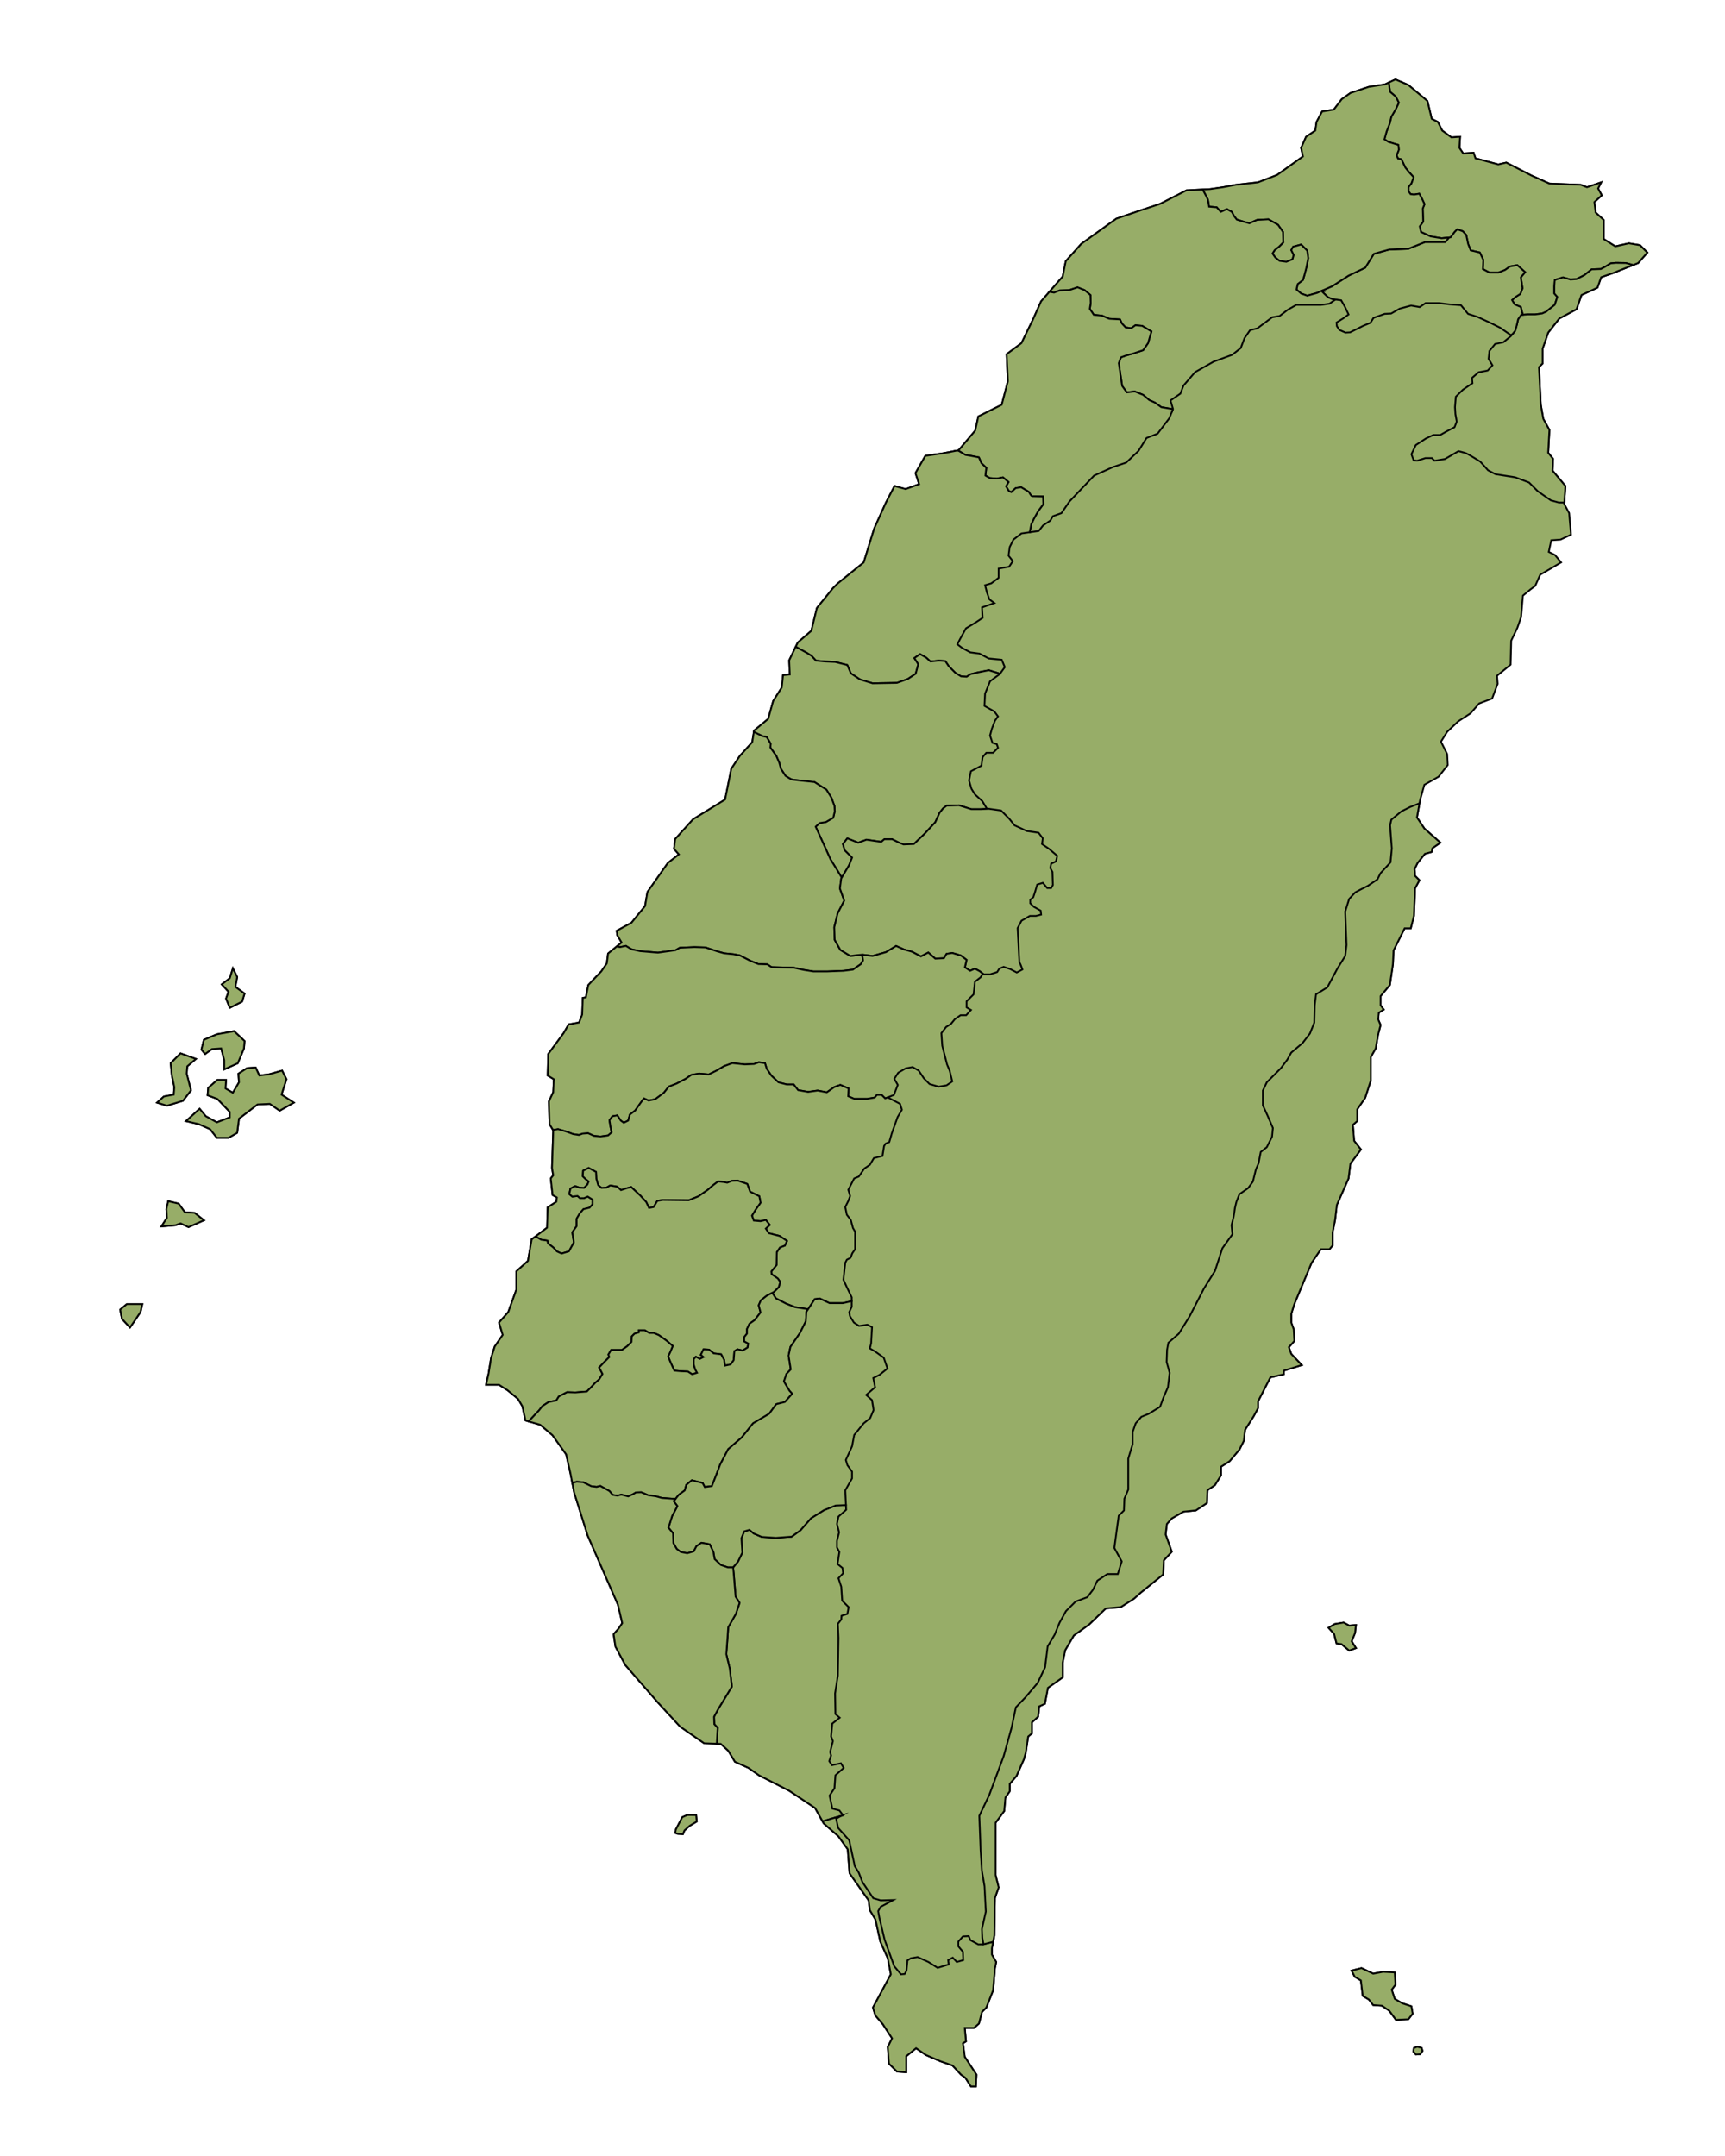 <?xml version="1.0" encoding="utf-8"?>
<!-- Generator: Adobe Illustrator 16.0.0, SVG Export Plug-In . SVG Version: 6.00 Build 0)  -->
<!DOCTYPE svg PUBLIC "-//W3C//DTD SVG 1.1//EN" "http://www.w3.org/Graphics/SVG/1.1/DTD/svg11.dtd">
<svg version="1.1"
	 id="svg2" sodipodi:docname="1901_Taiwan.svg" inkscape:version="0.47 r22583" xmlns:dc="http://purl.org/dc/elements/1.1/" xmlns:svg="http://www.w3.org/2000/svg" xmlns:rdf="http://www.w3.org/1999/02/22-rdf-syntax-ns#" xmlns:cc="http://creativecommons.org/ns#" xmlns:inkscape="http://www.inkscape.org/namespaces/inkscape" xmlns:sodipodi="http://sodipodi.sourceforge.net/DTD/sodipodi-0.dtd"
	 xmlns="http://www.w3.org/2000/svg" xmlns:xlink="http://www.w3.org/1999/xlink" x="0px" y="0px" width="1000px" height="1250px"
	 viewBox="0 0 1000 1250" enable-background="new 0 0 1000 1250" xml:space="preserve">
<defs>
	
	
		<inkscape:perspective  id="perspective10" inkscape:persp3d-origin="372.04724 : 350.78739 : 1" inkscape:vp_z="744.09448 : 526.18109 : 1" inkscape:vp_y="0 : 1000 : 0" sodipodi:type="inkscape:persp3d" inkscape:vp_x="0 : 526.18109 : 1">
		</inkscape:perspective>
	
		<inkscape:perspective  id="perspective2824" inkscape:persp3d-origin="0.5 : 0.33333333 : 1" inkscape:vp_z="1 : 0.5 : 1" inkscape:vp_y="0 : 1000 : 0" sodipodi:type="inkscape:persp3d" inkscape:vp_x="0 : 0.5 : 1">
		</inkscape:perspective>
	
		<inkscape:perspective  id="perspective3689" inkscape:persp3d-origin="0.5 : 0.33333333 : 1" inkscape:vp_z="1 : 0.5 : 1" inkscape:vp_y="0 : 1000 : 0" sodipodi:type="inkscape:persp3d" inkscape:vp_x="0 : 0.5 : 1">
		</inkscape:perspective>
	
		<inkscape:perspective  id="perspective3714" inkscape:persp3d-origin="0.5 : 0.33333333 : 1" inkscape:vp_z="1 : 0.5 : 1" inkscape:vp_y="0 : 1000 : 0" sodipodi:type="inkscape:persp3d" inkscape:vp_x="0 : 0.5 : 1">
		</inkscape:perspective>
	
		<inkscape:perspective  id="perspective3738" inkscape:persp3d-origin="0.5 : 0.33333333 : 1" inkscape:vp_z="1 : 0.5 : 1" inkscape:vp_y="0 : 1000 : 0" sodipodi:type="inkscape:persp3d" inkscape:vp_x="0 : 0.5 : 1">
		</inkscape:perspective>
	
		<inkscape:perspective  id="perspective3761" inkscape:persp3d-origin="0.5 : 0.33333333 : 1" inkscape:vp_z="1 : 0.5 : 1" inkscape:vp_y="0 : 1000 : 0" sodipodi:type="inkscape:persp3d" inkscape:vp_x="0 : 0.5 : 1">
		</inkscape:perspective>
	
		<inkscape:perspective  id="perspective3786" inkscape:persp3d-origin="0.5 : 0.33333333 : 1" inkscape:vp_z="1 : 0.5 : 1" inkscape:vp_y="0 : 1000 : 0" sodipodi:type="inkscape:persp3d" inkscape:vp_x="0 : 0.5 : 1">
		</inkscape:perspective>
	
		<inkscape:perspective  id="perspective3809" inkscape:persp3d-origin="0.5 : 0.33333333 : 1" inkscape:vp_z="1 : 0.5 : 1" inkscape:vp_y="0 : 1000 : 0" sodipodi:type="inkscape:persp3d" inkscape:vp_x="0 : 0.5 : 1">
		</inkscape:perspective>
	
		<inkscape:perspective  id="perspective4582" inkscape:persp3d-origin="0.5 : 0.33333333 : 1" inkscape:vp_z="1 : 0.5 : 1" inkscape:vp_y="0 : 1000 : 0" sodipodi:type="inkscape:persp3d" inkscape:vp_x="0 : 0.5 : 1">
		</inkscape:perspective>
	
		<inkscape:perspective  id="perspective4614" inkscape:persp3d-origin="0.5 : 0.33333333 : 1" inkscape:vp_z="1 : 0.5 : 1" inkscape:vp_y="0 : 1000 : 0" sodipodi:type="inkscape:persp3d" inkscape:vp_x="0 : 0.5 : 1">
		</inkscape:perspective>
	
		<inkscape:perspective  id="perspective4637" inkscape:persp3d-origin="0.5 : 0.33333333 : 1" inkscape:vp_z="1 : 0.5 : 1" inkscape:vp_y="0 : 1000 : 0" sodipodi:type="inkscape:persp3d" inkscape:vp_x="0 : 0.5 : 1">
		</inkscape:perspective>
	
		<inkscape:perspective  id="perspective4660" inkscape:persp3d-origin="0.5 : 0.33333333 : 1" inkscape:vp_z="1 : 0.5 : 1" inkscape:vp_y="0 : 1000 : 0" sodipodi:type="inkscape:persp3d" inkscape:vp_x="0 : 0.5 : 1">
		</inkscape:perspective>
	
		<inkscape:perspective  id="perspective4683" inkscape:persp3d-origin="0.5 : 0.33333333 : 1" inkscape:vp_z="1 : 0.5 : 1" inkscape:vp_y="0 : 1000 : 0" sodipodi:type="inkscape:persp3d" inkscape:vp_x="0 : 0.5 : 1">
		</inkscape:perspective>
	
		<inkscape:perspective  id="perspective4708" inkscape:persp3d-origin="0.5 : 0.33333333 : 1" inkscape:vp_z="1 : 0.5 : 1" inkscape:vp_y="0 : 1000 : 0" sodipodi:type="inkscape:persp3d" inkscape:vp_x="0 : 0.5 : 1">
		</inkscape:perspective>
	
		<inkscape:perspective  id="perspective4733" inkscape:persp3d-origin="0.5 : 0.33333333 : 1" inkscape:vp_z="1 : 0.5 : 1" inkscape:vp_y="0 : 1000 : 0" sodipodi:type="inkscape:persp3d" inkscape:vp_x="0 : 0.5 : 1">
		</inkscape:perspective>
	
		<inkscape:perspective  id="perspective4756" inkscape:persp3d-origin="0.5 : 0.33333333 : 1" inkscape:vp_z="1 : 0.5 : 1" inkscape:vp_y="0 : 1000 : 0" sodipodi:type="inkscape:persp3d" inkscape:vp_x="0 : 0.5 : 1">
		</inkscape:perspective>
	
		<inkscape:perspective  id="perspective4779" inkscape:persp3d-origin="0.5 : 0.33333333 : 1" inkscape:vp_z="1 : 0.5 : 1" inkscape:vp_y="0 : 1000 : 0" sodipodi:type="inkscape:persp3d" inkscape:vp_x="0 : 0.5 : 1">
		</inkscape:perspective>
	
		<inkscape:perspective  id="perspective4802" inkscape:persp3d-origin="0.5 : 0.33333333 : 1" inkscape:vp_z="1 : 0.5 : 1" inkscape:vp_y="0 : 1000 : 0" sodipodi:type="inkscape:persp3d" inkscape:vp_x="0 : 0.5 : 1">
		</inkscape:perspective>
	
		<inkscape:perspective  id="perspective4829" inkscape:persp3d-origin="0.5 : 0.33333333 : 1" inkscape:vp_z="1 : 0.5 : 1" inkscape:vp_y="0 : 1000 : 0" sodipodi:type="inkscape:persp3d" inkscape:vp_x="0 : 0.5 : 1">
		</inkscape:perspective>
	
		<inkscape:perspective  id="perspective4856" inkscape:persp3d-origin="0.5 : 0.33333333 : 1" inkscape:vp_z="1 : 0.5 : 1" inkscape:vp_y="0 : 1000 : 0" sodipodi:type="inkscape:persp3d" inkscape:vp_x="0 : 0.5 : 1">
		</inkscape:perspective>
	
		<inkscape:perspective  id="perspective4879" inkscape:persp3d-origin="0.5 : 0.33333333 : 1" inkscape:vp_z="1 : 0.5 : 1" inkscape:vp_y="0 : 1000 : 0" sodipodi:type="inkscape:persp3d" inkscape:vp_x="0 : 0.5 : 1">
		</inkscape:perspective>
	
		<inkscape:perspective  id="perspective4904" inkscape:persp3d-origin="0.5 : 0.33333333 : 1" inkscape:vp_z="1 : 0.5 : 1" inkscape:vp_y="0 : 1000 : 0" sodipodi:type="inkscape:persp3d" inkscape:vp_x="0 : 0.5 : 1">
		</inkscape:perspective>
	
		<inkscape:perspective  id="perspective4927" inkscape:persp3d-origin="0.5 : 0.33333333 : 1" inkscape:vp_z="1 : 0.5 : 1" inkscape:vp_y="0 : 1000 : 0" sodipodi:type="inkscape:persp3d" inkscape:vp_x="0 : 0.5 : 1">
		</inkscape:perspective>
	
		<inkscape:perspective  id="perspective4950" inkscape:persp3d-origin="0.5 : 0.33333333 : 1" inkscape:vp_z="1 : 0.5 : 1" inkscape:vp_y="0 : 1000 : 0" sodipodi:type="inkscape:persp3d" inkscape:vp_x="0 : 0.5 : 1">
		</inkscape:perspective>
	
		<inkscape:perspective  id="perspective4973" inkscape:persp3d-origin="0.5 : 0.33333333 : 1" inkscape:vp_z="1 : 0.5 : 1" inkscape:vp_y="0 : 1000 : 0" sodipodi:type="inkscape:persp3d" inkscape:vp_x="0 : 0.5 : 1">
		</inkscape:perspective>
	
		<inkscape:perspective  id="perspective4996" inkscape:persp3d-origin="0.5 : 0.33333333 : 1" inkscape:vp_z="1 : 0.5 : 1" inkscape:vp_y="0 : 1000 : 0" sodipodi:type="inkscape:persp3d" inkscape:vp_x="0 : 0.5 : 1">
		</inkscape:perspective>
	
		<inkscape:perspective  id="perspective5033" inkscape:persp3d-origin="0.5 : 0.33333333 : 1" inkscape:vp_z="1 : 0.5 : 1" inkscape:vp_y="0 : 1000 : 0" sodipodi:type="inkscape:persp3d" inkscape:vp_x="0 : 0.5 : 1">
		</inkscape:perspective>
	
		<inkscape:perspective  id="perspective5058" inkscape:persp3d-origin="0.5 : 0.33333333 : 1" inkscape:vp_z="1 : 0.5 : 1" inkscape:vp_y="0 : 1000 : 0" sodipodi:type="inkscape:persp3d" inkscape:vp_x="0 : 0.5 : 1">
		</inkscape:perspective>
	
		<inkscape:perspective  id="perspective5081" inkscape:persp3d-origin="0.5 : 0.33333333 : 1" inkscape:vp_z="1 : 0.5 : 1" inkscape:vp_y="0 : 1000 : 0" sodipodi:type="inkscape:persp3d" inkscape:vp_x="0 : 0.5 : 1">
		</inkscape:perspective>
	
		<inkscape:perspective  id="perspective5104" inkscape:persp3d-origin="0.5 : 0.33333333 : 1" inkscape:vp_z="1 : 0.5 : 1" inkscape:vp_y="0 : 1000 : 0" sodipodi:type="inkscape:persp3d" inkscape:vp_x="0 : 0.5 : 1">
		</inkscape:perspective>
	
		<inkscape:perspective  id="perspective5127" inkscape:persp3d-origin="0.5 : 0.33333333 : 1" inkscape:vp_z="1 : 0.5 : 1" inkscape:vp_y="0 : 1000 : 0" sodipodi:type="inkscape:persp3d" inkscape:vp_x="0 : 0.5 : 1">
		</inkscape:perspective>
	
		<inkscape:perspective  id="perspective5154" inkscape:persp3d-origin="0.5 : 0.33333333 : 1" inkscape:vp_z="1 : 0.5 : 1" inkscape:vp_y="0 : 1000 : 0" sodipodi:type="inkscape:persp3d" inkscape:vp_x="0 : 0.5 : 1">
		</inkscape:perspective>
	
		<inkscape:perspective  id="perspective5177" inkscape:persp3d-origin="0.5 : 0.33333333 : 1" inkscape:vp_z="1 : 0.5 : 1" inkscape:vp_y="0 : 1000 : 0" sodipodi:type="inkscape:persp3d" inkscape:vp_x="0 : 0.5 : 1">
		</inkscape:perspective>
	
		<inkscape:perspective  id="perspective5200" inkscape:persp3d-origin="0.5 : 0.33333333 : 1" inkscape:vp_z="1 : 0.5 : 1" inkscape:vp_y="0 : 1000 : 0" sodipodi:type="inkscape:persp3d" inkscape:vp_x="0 : 0.5 : 1">
		</inkscape:perspective>
	
		<inkscape:perspective  id="perspective5236" inkscape:persp3d-origin="0.5 : 0.33333333 : 1" inkscape:vp_z="1 : 0.5 : 1" inkscape:vp_y="0 : 1000 : 0" sodipodi:type="inkscape:persp3d" inkscape:vp_x="0 : 0.5 : 1">
		</inkscape:perspective>
	
		<inkscape:perspective  id="perspective5259" inkscape:persp3d-origin="0.5 : 0.33333333 : 1" inkscape:vp_z="1 : 0.5 : 1" inkscape:vp_y="0 : 1000 : 0" sodipodi:type="inkscape:persp3d" inkscape:vp_x="0 : 0.5 : 1">
		</inkscape:perspective>
	
		<inkscape:perspective  id="perspective5282" inkscape:persp3d-origin="0.5 : 0.33333333 : 1" inkscape:vp_z="1 : 0.5 : 1" inkscape:vp_y="0 : 1000 : 0" sodipodi:type="inkscape:persp3d" inkscape:vp_x="0 : 0.5 : 1">
		</inkscape:perspective>
	
		<inkscape:perspective  id="perspective5307" inkscape:persp3d-origin="0.5 : 0.33333333 : 1" inkscape:vp_z="1 : 0.5 : 1" inkscape:vp_y="0 : 1000 : 0" sodipodi:type="inkscape:persp3d" inkscape:vp_x="0 : 0.5 : 1">
		</inkscape:perspective>
	
		<inkscape:perspective  id="perspective5330" inkscape:persp3d-origin="0.5 : 0.33333333 : 1" inkscape:vp_z="1 : 0.5 : 1" inkscape:vp_y="0 : 1000 : 0" sodipodi:type="inkscape:persp3d" inkscape:vp_x="0 : 0.5 : 1">
		</inkscape:perspective>
	
		<inkscape:perspective  id="perspective5353" inkscape:persp3d-origin="0.5 : 0.33333333 : 1" inkscape:vp_z="1 : 0.5 : 1" inkscape:vp_y="0 : 1000 : 0" sodipodi:type="inkscape:persp3d" inkscape:vp_x="0 : 0.5 : 1">
		</inkscape:perspective>
	
		<inkscape:perspective  id="perspective5376" inkscape:persp3d-origin="0.5 : 0.33333333 : 1" inkscape:vp_z="1 : 0.5 : 1" inkscape:vp_y="0 : 1000 : 0" sodipodi:type="inkscape:persp3d" inkscape:vp_x="0 : 0.5 : 1">
		</inkscape:perspective>
	
		<inkscape:perspective  id="perspective5400" inkscape:persp3d-origin="0.5 : 0.33333333 : 1" inkscape:vp_z="1 : 0.5 : 1" inkscape:vp_y="0 : 1000 : 0" sodipodi:type="inkscape:persp3d" inkscape:vp_x="0 : 0.5 : 1">
		</inkscape:perspective>
	
		<inkscape:perspective  id="perspective5426" inkscape:persp3d-origin="0.5 : 0.33333333 : 1" inkscape:vp_z="1 : 0.5 : 1" inkscape:vp_y="0 : 1000 : 0" sodipodi:type="inkscape:persp3d" inkscape:vp_x="0 : 0.5 : 1">
		</inkscape:perspective>
	
		<inkscape:perspective  id="perspective5464" inkscape:persp3d-origin="0.5 : 0.33333333 : 1" inkscape:vp_z="1 : 0.5 : 1" inkscape:vp_y="0 : 1000 : 0" sodipodi:type="inkscape:persp3d" inkscape:vp_x="0 : 0.5 : 1">
		</inkscape:perspective>
	
		<inkscape:perspective  id="perspective5487" inkscape:persp3d-origin="0.5 : 0.33333333 : 1" inkscape:vp_z="1 : 0.5 : 1" inkscape:vp_y="0 : 1000 : 0" sodipodi:type="inkscape:persp3d" inkscape:vp_x="0 : 0.5 : 1">
		</inkscape:perspective>
	
		<inkscape:perspective  id="perspective5510" inkscape:persp3d-origin="0.5 : 0.33333333 : 1" inkscape:vp_z="1 : 0.5 : 1" inkscape:vp_y="0 : 1000 : 0" sodipodi:type="inkscape:persp3d" inkscape:vp_x="0 : 0.5 : 1">
		</inkscape:perspective>
	
		<inkscape:perspective  id="perspective5533" inkscape:persp3d-origin="0.5 : 0.33333333 : 1" inkscape:vp_z="1 : 0.5 : 1" inkscape:vp_y="0 : 1000 : 0" sodipodi:type="inkscape:persp3d" inkscape:vp_x="0 : 0.5 : 1">
		</inkscape:perspective>
	
		<inkscape:perspective  id="perspective5558" inkscape:persp3d-origin="0.5 : 0.33333333 : 1" inkscape:vp_z="1 : 0.5 : 1" inkscape:vp_y="0 : 1000 : 0" sodipodi:type="inkscape:persp3d" inkscape:vp_x="0 : 0.5 : 1">
		</inkscape:perspective>
	
		<inkscape:perspective  id="perspective5581" inkscape:persp3d-origin="0.5 : 0.33333333 : 1" inkscape:vp_z="1 : 0.5 : 1" inkscape:vp_y="0 : 1000 : 0" sodipodi:type="inkscape:persp3d" inkscape:vp_x="0 : 0.5 : 1">
		</inkscape:perspective>
	
		<inkscape:perspective  id="perspective5617" inkscape:persp3d-origin="0.5 : 0.33333333 : 1" inkscape:vp_z="1 : 0.5 : 1" inkscape:vp_y="0 : 1000 : 0" sodipodi:type="inkscape:persp3d" inkscape:vp_x="0 : 0.5 : 1">
		</inkscape:perspective>
	
		<inkscape:perspective  id="perspective5641" inkscape:persp3d-origin="0.5 : 0.33333333 : 1" inkscape:vp_z="1 : 0.5 : 1" inkscape:vp_y="0 : 1000 : 0" sodipodi:type="inkscape:persp3d" inkscape:vp_x="0 : 0.5 : 1">
		</inkscape:perspective>
	
		<inkscape:perspective  id="perspective5664" inkscape:persp3d-origin="0.5 : 0.33333333 : 1" inkscape:vp_z="1 : 0.5 : 1" inkscape:vp_y="0 : 1000 : 0" sodipodi:type="inkscape:persp3d" inkscape:vp_x="0 : 0.5 : 1">
		</inkscape:perspective>
	
		<inkscape:perspective  id="perspective5689" inkscape:persp3d-origin="0.5 : 0.33333333 : 1" inkscape:vp_z="1 : 0.5 : 1" inkscape:vp_y="0 : 1000 : 0" sodipodi:type="inkscape:persp3d" inkscape:vp_x="0 : 0.5 : 1">
		</inkscape:perspective>
	
		<inkscape:perspective  id="perspective5712" inkscape:persp3d-origin="0.5 : 0.33333333 : 1" inkscape:vp_z="1 : 0.5 : 1" inkscape:vp_y="0 : 1000 : 0" sodipodi:type="inkscape:persp3d" inkscape:vp_x="0 : 0.5 : 1">
		</inkscape:perspective>
	
		<inkscape:perspective  id="perspective5735" inkscape:persp3d-origin="0.5 : 0.33333333 : 1" inkscape:vp_z="1 : 0.5 : 1" inkscape:vp_y="0 : 1000 : 0" sodipodi:type="inkscape:persp3d" inkscape:vp_x="0 : 0.5 : 1">
		</inkscape:perspective>
	
		<inkscape:perspective  id="perspective5758" inkscape:persp3d-origin="0.5 : 0.33333333 : 1" inkscape:vp_z="1 : 0.5 : 1" inkscape:vp_y="0 : 1000 : 0" sodipodi:type="inkscape:persp3d" inkscape:vp_x="0 : 0.5 : 1">
		</inkscape:perspective>
	
		<inkscape:perspective  id="perspective5783" inkscape:persp3d-origin="0.5 : 0.33333333 : 1" inkscape:vp_z="1 : 0.5 : 1" inkscape:vp_y="0 : 1000 : 0" sodipodi:type="inkscape:persp3d" inkscape:vp_x="0 : 0.5 : 1">
		</inkscape:perspective>
	
		<inkscape:perspective  id="perspective5806" inkscape:persp3d-origin="0.5 : 0.33333333 : 1" inkscape:vp_z="1 : 0.5 : 1" inkscape:vp_y="0 : 1000 : 0" sodipodi:type="inkscape:persp3d" inkscape:vp_x="0 : 0.5 : 1">
		</inkscape:perspective>
	
		<inkscape:perspective  id="perspective5829" inkscape:persp3d-origin="0.5 : 0.33333333 : 1" inkscape:vp_z="1 : 0.5 : 1" inkscape:vp_y="0 : 1000 : 0" sodipodi:type="inkscape:persp3d" inkscape:vp_x="0 : 0.5 : 1">
		</inkscape:perspective>
	
		<inkscape:perspective  id="perspective5852" inkscape:persp3d-origin="0.5 : 0.33333333 : 1" inkscape:vp_z="1 : 0.5 : 1" inkscape:vp_y="0 : 1000 : 0" sodipodi:type="inkscape:persp3d" inkscape:vp_x="0 : 0.5 : 1">
		</inkscape:perspective>
	
		<inkscape:perspective  id="perspective5877" inkscape:persp3d-origin="0.5 : 0.33333333 : 1" inkscape:vp_z="1 : 0.5 : 1" inkscape:vp_y="0 : 1000 : 0" sodipodi:type="inkscape:persp3d" inkscape:vp_x="0 : 0.5 : 1">
		</inkscape:perspective>
	
		<inkscape:perspective  id="perspective5900" inkscape:persp3d-origin="0.5 : 0.33333333 : 1" inkscape:vp_z="1 : 0.5 : 1" inkscape:vp_y="0 : 1000 : 0" sodipodi:type="inkscape:persp3d" inkscape:vp_x="0 : 0.5 : 1">
		</inkscape:perspective>
	
		<inkscape:perspective  id="perspective5923" inkscape:persp3d-origin="0.5 : 0.33333333 : 1" inkscape:vp_z="1 : 0.5 : 1" inkscape:vp_y="0 : 1000 : 0" sodipodi:type="inkscape:persp3d" inkscape:vp_x="0 : 0.5 : 1">
		</inkscape:perspective>
	
		<inkscape:perspective  id="perspective5946" inkscape:persp3d-origin="0.5 : 0.33333333 : 1" inkscape:vp_z="1 : 0.5 : 1" inkscape:vp_y="0 : 1000 : 0" sodipodi:type="inkscape:persp3d" inkscape:vp_x="0 : 0.5 : 1">
		</inkscape:perspective>
	
		<inkscape:perspective  id="perspective5969" inkscape:persp3d-origin="0.5 : 0.33333333 : 1" inkscape:vp_z="1 : 0.5 : 1" inkscape:vp_y="0 : 1000 : 0" sodipodi:type="inkscape:persp3d" inkscape:vp_x="0 : 0.5 : 1">
		</inkscape:perspective>
	
		<inkscape:perspective  id="perspective5997" inkscape:persp3d-origin="0.5 : 0.33333333 : 1" inkscape:vp_z="1 : 0.5 : 1" inkscape:vp_y="0 : 1000 : 0" sodipodi:type="inkscape:persp3d" inkscape:vp_x="0 : 0.5 : 1">
		</inkscape:perspective>
	
		<inkscape:perspective  id="perspective6020" inkscape:persp3d-origin="0.5 : 0.33333333 : 1" inkscape:vp_z="1 : 0.5 : 1" inkscape:vp_y="0 : 1000 : 0" sodipodi:type="inkscape:persp3d" inkscape:vp_x="0 : 0.5 : 1">
		</inkscape:perspective>
	
		<inkscape:perspective  id="perspective6043" inkscape:persp3d-origin="0.5 : 0.33333333 : 1" inkscape:vp_z="1 : 0.5 : 1" inkscape:vp_y="0 : 1000 : 0" sodipodi:type="inkscape:persp3d" inkscape:vp_x="0 : 0.5 : 1">
		</inkscape:perspective>
	
		<inkscape:perspective  id="perspective6066" inkscape:persp3d-origin="0.5 : 0.33333333 : 1" inkscape:vp_z="1 : 0.5 : 1" inkscape:vp_y="0 : 1000 : 0" sodipodi:type="inkscape:persp3d" inkscape:vp_x="0 : 0.5 : 1">
		</inkscape:perspective>
	
		<inkscape:perspective  id="perspective6091" inkscape:persp3d-origin="0.5 : 0.33333333 : 1" inkscape:vp_z="1 : 0.5 : 1" inkscape:vp_y="0 : 1000 : 0" sodipodi:type="inkscape:persp3d" inkscape:vp_x="0 : 0.5 : 1">
		</inkscape:perspective>
	
		<inkscape:perspective  id="perspective6114" inkscape:persp3d-origin="0.5 : 0.33333333 : 1" inkscape:vp_z="1 : 0.5 : 1" inkscape:vp_y="0 : 1000 : 0" sodipodi:type="inkscape:persp3d" inkscape:vp_x="0 : 0.5 : 1">
		</inkscape:perspective>
	
		<inkscape:perspective  id="perspective6137" inkscape:persp3d-origin="0.5 : 0.33333333 : 1" inkscape:vp_z="1 : 0.5 : 1" inkscape:vp_y="0 : 1000 : 0" sodipodi:type="inkscape:persp3d" inkscape:vp_x="0 : 0.5 : 1">
		</inkscape:perspective>
	
		<inkscape:perspective  id="perspective6160" inkscape:persp3d-origin="0.5 : 0.33333333 : 1" inkscape:vp_z="1 : 0.5 : 1" inkscape:vp_y="0 : 1000 : 0" sodipodi:type="inkscape:persp3d" inkscape:vp_x="0 : 0.5 : 1">
		</inkscape:perspective>
	
		<inkscape:perspective  id="perspective6183" inkscape:persp3d-origin="0.5 : 0.33333333 : 1" inkscape:vp_z="1 : 0.5 : 1" inkscape:vp_y="0 : 1000 : 0" sodipodi:type="inkscape:persp3d" inkscape:vp_x="0 : 0.5 : 1">
		</inkscape:perspective>
	
		<inkscape:perspective  id="perspective6208" inkscape:persp3d-origin="0.5 : 0.33333333 : 1" inkscape:vp_z="1 : 0.5 : 1" inkscape:vp_y="0 : 1000 : 0" sodipodi:type="inkscape:persp3d" inkscape:vp_x="0 : 0.5 : 1">
		</inkscape:perspective>
	
		<inkscape:perspective  id="perspective6231" inkscape:persp3d-origin="0.5 : 0.33333333 : 1" inkscape:vp_z="1 : 0.5 : 1" inkscape:vp_y="0 : 1000 : 0" sodipodi:type="inkscape:persp3d" inkscape:vp_x="0 : 0.5 : 1">
		</inkscape:perspective>
	
		<inkscape:perspective  id="perspective6256" inkscape:persp3d-origin="0.5 : 0.33333333 : 1" inkscape:vp_z="1 : 0.5 : 1" inkscape:vp_y="0 : 1000 : 0" sodipodi:type="inkscape:persp3d" inkscape:vp_x="0 : 0.5 : 1">
		</inkscape:perspective>
	
		<inkscape:perspective  id="perspective6279" inkscape:persp3d-origin="0.5 : 0.33333333 : 1" inkscape:vp_z="1 : 0.5 : 1" inkscape:vp_y="0 : 1000 : 0" sodipodi:type="inkscape:persp3d" inkscape:vp_x="0 : 0.5 : 1">
		</inkscape:perspective>
	
		<inkscape:perspective  id="perspective6302" inkscape:persp3d-origin="0.5 : 0.33333333 : 1" inkscape:vp_z="1 : 0.5 : 1" inkscape:vp_y="0 : 1000 : 0" sodipodi:type="inkscape:persp3d" inkscape:vp_x="0 : 0.5 : 1">
		</inkscape:perspective>
	
		<inkscape:perspective  id="perspective6325" inkscape:persp3d-origin="0.5 : 0.33333333 : 1" inkscape:vp_z="1 : 0.5 : 1" inkscape:vp_y="0 : 1000 : 0" sodipodi:type="inkscape:persp3d" inkscape:vp_x="0 : 0.5 : 1">
		</inkscape:perspective>
	
		<inkscape:perspective  id="perspective6348" inkscape:persp3d-origin="0.5 : 0.33333333 : 1" inkscape:vp_z="1 : 0.5 : 1" inkscape:vp_y="0 : 1000 : 0" sodipodi:type="inkscape:persp3d" inkscape:vp_x="0 : 0.5 : 1">
		</inkscape:perspective>
</defs>
<sodipodi:namedview  id="base" inkscape:window-maximized="1" inkscape:window-height="716" inkscape:pageopacity="0" inkscape:pageshadow="2" inkscape:document-units="px" inkscape:current-layer="layer2" inkscape:showpageshadow="false" inkscape:window-width="1360" inkscape:window-x="-4" inkscape:window-y="-4" inkscape:cx="265.74034" borderopacity="1.0" showgrid="false" inkscape:cy="658.48645" inkscape:zoom="0.35" borderlayer="true" bordercolor="#666666" pagecolor="#000000">
	</sodipodi:namedview>
<g id="layer2" sodipodi:insensitive="true" inkscape:groupmode="layer" inkscape:label="">
	<path id="path2831" fill="#97AD68" stroke="#000000" stroke-miterlimit="10" d="M808.938,46.063l-6.095,2.875l-9.28,1.406
		l-10.72,3.594l-5,3.563l-4.625,6.063l-6.78,1.095l-3.22,6.063l-0.719,5l-5.345,3.563l-2.875,6.438l1.063,5l-15,10.719
		l-11.063,4.281l-12.844,1.438l-7.5,1.405l-7.5,1.095l-13.595,0.688l-15.345,7.875l-10.719,3.563l-14.625,5l-20.375,14.655
		l-8.938,10l-1.78,8.906l-12.5,14.313L598.938,185l-6.781,13.938l-8.594,6.406l0.719,15.719l-3.563,13.594l-13.563,6.781
		l-1.813,8.219l-9.625,11.406l-9.281,1.781l-10,1.438l-5.719,10l2.125,6.438L525,283.563l-6.438-1.781l-5,9.656l-6.78,15
		l-6.063,19.625l-15,12.156l-2.875,2.844l-9.281,11.438l-3.219,13.22l-7.843,6.779l-5,10.345l0.344,8.219l-3.905,0.375l-0.72,7.125
		l-5,7.875l-2.875,10.344l-8.188,6.781l-1.094,6.78l-7.125,7.875l-5,7.5l-3.594,17.845L401.781,475l-10.344,11.438l-0.719,5.719
		l2.844,3.188l-6.406,5l-11.813,16.813l-1.406,8.188L366.063,535l-8.563,4.655l0.344,2.5l2.5,4.28l-7.844,6.406l-0.72,5.719
		l-3.219,4.656l-7.5,7.844l-1.406,7.156l-1.813,0.344l-0.345,9.656l-1.78,4.625l-6.063,1.094l-2.875,5l-8.938,12.125l-0.344,12.5
		l3.563,2.156l-0.344,7.5l-2.5,5.344l0.344,13.22l2.156,3.563L320,677.156l0.719,4.28l-1.438,1.781l1.063,9.625l2.5,1.438
		l-0.344,2.5l-5,3.219l-0.345,11.781l-8.938,6.78l-2.156,12.5l-6.781,6.095v10.688l-4.625,12.875l-5.375,6.063l2.156,7.156
		l-4.656,6.78l-2.125,6.781l-1.438,8.938l-1.438,6.405h7.5l5,3.22l6.063,5l2.5,4.28l1.813,8.22l8.563,2.5l7.125,6.094l7.875,11.063
		l2.5,11.063l2.125,11.063l7.875,25l17.5,40l2.5,10.72l-2.156,3.219l-2.844,3.22l1.063,7.155l5.719,10.688l19.281,22.156
		l12.5,13.563l13.938,9.656l9.625,0.344l4.313,3.938l3.905,6.438l7.875,3.563l6.063,4.28l17.5,8.938l15,10l5,8.938l8.563,7.5
		l5.375,7.5l1.063,13.905l11.063,15.72l0.719,5.719l3.22,5.345l2.844,12.875l4.313,9.625l1.781,9.313l-5.375,10l-5,9.28l1.438,4.625
		l4.281,5l5.375,8.22l-2.5,5l0.688,9.655l4.655,4.625l5.345,0.375v-9.28l5.719-4.655l5.72,3.938L545,1195l7.155,2.5l5,5.344
		l2.5,1.813l3.188,5h2.875l0.344-6.813l-6.78-10.344l-1.063-7.845l1.781-1.095l-0.72-7.844h5.375l2.845-2.5l1.78-6.781l2.5-2.5
		l3.938-10l1.063-12.875l0.719-3.563l-2.5-4.281v-3.563l1.438-7.5l0.345-21.813l2.155-6.063l-1.78-7.125v-30.375l5-6.781
		l0.688-7.844l2.5-3.594v-4.281l3.938-4.625l4.281-9.656l1.094-3.938l1.406-9.281l2.155-1.781v-6.438l3.563-3.22l0.719-6.063
		l3.22-1.438l1.78-9.281l8.563-6.063v-8.563l1.438-7.156l5-8.563l8.938-6.438l9.625-9.281l8.594-0.719l7.844-5l3.563-3.22
		l13.22-10.719l0.375-8.188l4.625-5l-3.563-10l0.719-6.094l2.845-3.22l6.78-3.905l7.156-0.72l6.438-4.28l0.345-7.5l4.28-2.875
		l3.563-5.72v-5l5-3.188l5.72-6.813l2.5-5l0.719-6.406l5-7.875l2.5-4.625v-3.938l7.156-13.938l7.844-1.781v-2.125l10.375-3.219
		l-6.101-6.431l-1.405-3.938l3.188-3.563l-0.345-6.78l-1.438-3.938v-5l1.781-5.72l4.313-10.344l5.688-13.563l5.375-7.875h5
		l1.781-2.125v-7.5l1.438-7.155l1.063-8.938l6.781-15.345l1.063-8.563l6.094-8.22l-3.938-5l-0.719-9.28l2.5-2.155v-6.781l4.655-6.78
		l3.22-10v-13.595l2.844-5l1.438-8.188l1.406-5.375l-1.406-3.22l0.345-3.905l2.875-1.813l-1.813-2.5V577.5l5.375-6.438l1.78-12.125
		l0.345-7.875l6.438-12.844h3.563l1.813-7.156L820.344,515l2.5-4.656l-2.5-2.5L820,503.938l1.78-3.595l4.281-5.345l3.938-1.063
		l0.344-2.155l4.656-3.22l-9.281-8.219l-4.281-6.406l1.781-10l2.5-8.938l8.219-4.655l5.345-6.781l-0.345-6.405L835.344,430
		l3.595-5.72l6.405-6.063l7.156-4.656l5-5.719L865,405l3.219-8.563l-0.375-4.656l7.875-6.438l0.345-13.906l3.594-7.5l2.125-6.094
		l1.063-12.5l4.313-3.563l2.845-2.125l2.844-6.438L905,326.063l-3.563-4.281L897.844,320l1.438-6.781l5.375-0.375L910.72,310
		l-1.063-12.5l-2.875-5.345l0.719-10.375l-7.5-8.938l0.345-6.781L897.5,262.5l0.719-13.22l-3.563-6.438l-1.438-8.188l-1.063-21.813
		l2.125-2.125v-8.563l3.219-9.313l6.438-8.188l10-5.375l2.845-8.219l9.28-4.281l2.156-6.063l7.125-2.5l14.313-5.719l5.345-6.063
		l-4.281-4.281l-6.438-1.094l-7.844,1.781l-6.781-4.281V127.5L925,123.219l-0.72-6.063l4.281-3.938l-2.125-3.938l1.78-3.563
		L920,108.563l-3.563-1.405l-18.219-0.72l-10.375-4.655l-14.625-7.5l-4.656,1.063l-13.219-3.563l-1.063-3.22l-6.063,0.375
		l-2.155-3.219l0.375-6.438l-5,0.375l-5.375-3.938l-2.5-5L830,68.938l-2.5-10.375l-11.063-9.281L808.938,46.063z M135,561.438
		l-1.781,5.719l-4.656,3.563L132.5,575l-1.438,3.938l2.156,5.344l7.125-3.563l1.438-4.655l-5.344-3.906l1.063-5.719L135,561.438z
		 M135.719,597.844l-10,1.813l-7.5,3.188l-1.438,5.719l2.156,2.5l3.906-2.844l5.375-0.375l1.781,6.813V620l7.844-3.563l3.594-8.594
		l0.344-4.281L135.719,597.844z M104.656,610.719l-5.719,5.72l0.719,7.125l1.406,6.78l-0.344,4.313L95,635.719l-3.938,3.563
		l5.719,1.781l9.281-2.845l4.656-6.063l-2.5-9.656l0.344-4.28l5-4.28L104.656,610.719z M148.219,618.938l-5,0.344l-5,3.219l0.344,5
		L135,633.563l-4.281-2.5l0.344-5h-5l-5.344,4.655L120.344,635l5.719,2.155l7.156,7.5v3.188l-7.5,2.875l-6.438-3.563l-3.563-4.313
		L107.844,650l7.5,1.78l6.438,2.875l3.938,5h6.781l5-2.875l1.063-8.22l10.72-8.219l7.155-0.344l5.72,3.938l8.188-4.655l-7.125-4.625
		l2.844-8.938l-2.5-5l-7.5,2.125l-5.719,0.719L148.219,618.938z M97.5,696.438l-1.063,4.625l0.344,5l-3.219,5l8.219-0.72
		l2.875-1.063l4.625,2.155l8.938-3.938l-5.375-4.28l-5.688-0.375l-3.594-5L97.5,696.438z M73.563,756.063l-3.905,3.219l1.063,5.375
		l4.625,5l2.5-3.594l3.594-5.345l1.063-4.655H73.563z M778.938,940.719l-5.188,0.875l-3.563,2.156l3.22,3.563l1.405,5.53
		l2.875,0.375l4.47,3.75l3.905-1.438l-2.5-3.938l1.97-4.813l0.53-4.625l-3.905,0.345L778.938,940.719z M398.406,1052.313
		l-2.875,1.25l-1.969,3.75l-1.781,3.405l-0.344,1.97l1.406,0.53l3.063,0.188l0.875-2.155l3.031-2.688l4.125-2.5l-0.375-3.75
		L398.406,1052.313L398.406,1052.313z M789.281,1141.063l-5.72,1.438l1.781,3.563l3.594,2.156l1.063,8.938l3.563,2.125l2.5,3.22
		l5,0.344l4.28,2.875l3.938,5.344l7.156-0.344l2.5-3.219l-0.72-4.281l-5.375-1.781l-4.28-2.5l-1.781-5.375l2.156-2.844l-0.375-7.156
		l-6.781-0.344l-5.719,1.063L789.281,1141.063L789.281,1141.063z M821.594,1186.688l-1.938,0.719l-0.28,2.063l1.438,1.688l2.5-0.188
		l1.345-1.875l-0.563-1.781L821.594,1186.688L821.594,1186.688z"/>
</g>
<path id="基隆廳" fill="#97AD68" stroke="#000000" stroke-miterlimit="10" d="M808.938,46.063l-3.845,1.813l0.75,5.344
	l3.281,2.78l1.781,3.53l-1.781,3.781l-2.53,4.313l-1,4.03l-1.75,4.531l-1.281,4.563l2.281,1.5l5.813,1.78l0.25,2.781l-1.28,3.281
	l0.78,1.781l2,0.5l2.28,4.78l2.031,2.531l2.78,3.031l-1.28,3.531l-1.75,2.28v2.281l1.25,1.75l2.03,0.25l3.031-0.5l1.5,2.781
	l1.53,3.281l-1.03,2.53l0.25,7.563l-2,2.781l0.75,3.28l5.563,2.531l6.375,1.063l4.03-0.406l1.22-0.125l2.345-3.125l1.5-1.531
	l3.219,1.156l1.97,2.156l1.063,5.094l1.5,3.813l5.313,1.25l2.031,4.281L859.625,156l3.813,2.03h5.28l3.813-1.53l2.781-2l4.28-0.781
	l4.53,4.063l-2.5,3.031l1,6.313l-1.28,3.281l-2.75,1.75l-2.03,1.78l1.5,2.531l3.563,1.5l1.155,4.5l2.875-0.188h4.28l4.063-0.53
	l2.25-1l5.063-4.031l1.5-4.563l-1.75-2v-4.063l0.25-3.781l4.78-1.5l4.313,1.25l3.531-0.25l4.53-2.281l4.22-3.375l5.344-0.188
	l2.5-1.313l3.219-1.969l3.031-0.281l5.719,0.095l3.75,1.03l0.281,0.22l3.125-1.25l5.344-6.063l-4.28-4.281l-6.438-1.094
	l-7.845,1.781l-6.78-4.281V127.5l-4.656-4.281l-0.719-6.063l4.28-3.938l-2.125-3.938l1.781-3.563l-8.219,2.844l-3.563-1.406
	l-18.22-0.719l-10.375-4.656l-14.625-7.5l-4.655,1.063l-13.22-3.563l-1.063-3.219l-6.063,0.375l-2.156-3.219l0.375-6.438l-5,0.375
	l-5.375-3.938l-2.5-5L830,68.935l-2.5-10.375l-11.063-9.281L808.938,46.063z"/>
<path id="宜蘭廳" fill="#97AD68" stroke="#000000" stroke-miterlimit="10" d="M936.781,152.406l-3.03,0.281l-3.22,1.969
	l-2.5,1.313l-5.345,0.188l-4.219,3.375l-4.531,2.28l-3.53,0.25l-4.313-1.25l-4.781,1.5l-0.25,3.781v4.063l1.75,2l-1.5,4.563
	l-5.063,4.031l-2.25,1l-4.063,0.531h-4.281l-3.781,0.25l-1.78,2.5l-0.75,3.313l-1.03,3.531l-2.5,3.031l-4.313,3.53l-4.78,1
	l-3.281,4.031l-0.5,4.563l2.25,3.78l-2.78,3.031l-5.28,1l-3.813,3.281l0.28,3.031l-5.563,3.813L843.969,230l-0.5,6.063l0.25,4.031
	l0.781,4.313l-1.281,3.28l-4.78,2.5l-3.531,2.031h-4.063l-4.28,2.031l-5.813,3.781l-2.531,5.313l1.281,3.531l2,0.25l4.813-1.531
	h3.78l1.5,1.531l6.063-1l7.844-4.563c0,0,3.27,0.776,4.531,1.281c1.263,0.505,8.094,4.781,8.094,4.781l4.531,5.063l4.313,2.25
	l11.344,1.781l8.095,3.031l5.063,5.063l7.563,5.281l4.688,1.281h3.03l0.125-0.375l0.625-9.219l-7.5-8.938l0.345-6.781L897.5,262.5
	l0.719-13.22l-3.563-6.438l-1.438-8.188l-1.063-21.813l2.125-2.125v-8.563l3.219-9.313l6.438-8.188l10-5.375l2.845-8.219l9.28-4.281
	l2.156-6.063l7.125-2.5l11.188-4.469l-0.28-0.22l-3.75-1.03L936.781,152.406L936.781,152.406z"/>
<path id="深坑廳" fill="#97AD68" stroke="#000000" stroke-miterlimit="10" d="M844.813,132.937l-1.5,1.531l-2.345,3.125
	l-1.219,0.125l0.03,0.25l-1.938,2.375h-11.78l-9.813,3.938l-10.905,0.375l-8.906,2.5l-5,8.031l-9.655,4.625l-9.47,6.094
	l-5.688,2.531l0.095,0.125l0.405,0.25l-0.813,0.125l3.5,3.375l2.5,1.094l1.844,0.25l3.344,0.438l2.156,3.75l2.125,4.469
	l-3.219,2.344l-3.75,2.313l0.188,2.125l1.438,2.156l3.563,1.594l2.688-0.156l7.5-3.75l4.28-1.78l1.781-2.875l6.438-2.313l3.75-0.188
	l5-2.844l6.594-1.781l5,0.875l3.406-2.313h7.655l6.095,0.719l6.78,0.531l4.095,5l5.53,1.781l7.688,3.563l5.375,2.688l5.156,3.563
	l1.094,0.72l0.875-0.563l1.531-1.844l1.03-3.531l0.75-3.313l1.781-2.5l0.905-0.063l-1.155-4.5l-3.563-1.5l-1.5-2.531l2.031-1.781
	l2.75-1.75l1.28-3.28l-1-6.313l2.5-3.031l-4.53-4.063l-4.281,0.781l-2.78,2l-3.813,1.53h-5.281l-3.813-2.03l0.281-5.313
	l-2.031-4.281l-5.313-1.25l-1.5-3.813l-1.063-5.094l-1.97-2.156L844.813,132.937z"/>
<path id="臺北廳" fill="#97AD68" stroke="#000000" stroke-miterlimit="10" d="M805.094,47.874l-2.25,1.063l-9.28,1.406
	l-10.72,3.594l-5,3.563l-4.625,6.063l-6.78,1.094l-3.22,6.063l-0.719,5l-5.345,3.563l-2.875,6.438l1.063,5l-15,10.719l-11.063,4.281
	l-12.844,1.438l-7.5,1.405l-7.5,1.095l-4.095,0.188l-0.03,0.25l1.72,3.219l1.25,2.531l0.625,3.969l4.438,0.375l2.345,2.656
	l3.563-1.594l2.844,1.594l1.25,2.344l1.625,2.125l4.094,1.25l3.22,0.906l4.469-1.969l6.595-0.344l5.563,3.188l2.845,4.125
	l0.188,6.063l-2.5,2.5l-2.5,1.969l-1.25,1.969l1.595,2.313l2.5,1.969l3.938,0.531l3.563-1.438l0.72-2.5l-1.438-2.844l1.095-1.969
	l4.625-1.25l3.563,3.563l0.563,4.313l-1.094,5.53l-1.063,4.095l-0.906,3.03l-3.03,2.345l-0.72,3.188l2.688,2.344l3.563,1.25
	l5.719-1.625l3.063-1.375l5.688-2.53l9.469-6.095l9.656-4.625l5-8.03l8.905-2.5l10.906-0.375l9.813-3.938h11.78l1.938-2.375
	l-0.031-0.25l-4.03,0.406l-6.375-1.063l-5.563-2.53l-0.75-3.281l2-2.781l-0.25-7.563l1.03-2.531l-1.53-3.281l-1.5-2.781l-3.031,0.5
	l-2.03-0.25l-1.25-1.75v-2.28l1.75-2.281l1.28-3.531l-2.78-3.031l-2.031-2.53l-2.28-4.781l-2-0.5l-0.78-1.781l1.28-3.281l-0.25-2.78
	l-5.813-1.781l-2.281-1.5l1.281-4.563l1.75-4.53l1-4.031l2.53-4.313l1.781-3.78l-1.781-3.531l-3.28-2.781L805.094,47.874
	L805.094,47.874z"/>
<path id="桃園廳" fill="#97AD68" stroke="#000000" stroke-miterlimit="10" d="M696.813,109.875l-8.97,0.469l-15.344,7.875
	l-10.72,3.563l-14.625,5l-20.375,14.655l-8.938,10l-1.78,8.906l-7.72,8.844l2.72,0.469l3.219-1.25l5.531-0.188l4.844-1.625
	l4.095,1.625l3.405,2.844l0.156,4.469l-0.531,3.563l2.313,3.406l4.844,0.53l4.095,1.781l6.25,0.375l1.063,2.313l2.155,2.313
	l3.22,0.531l2.5-1.781l3.938,0.375l5.345,3.22l-1.97,6.78l-2.844,4.095L656.781,205l-3.375,0.905l-3.595,1.25l-1.25,3.375l1.095,7.5
	l0.875,5.72l2.688,3.75l4.625-0.531l4.845,1.969l3.563,3.031l3.22,1.438l3.75,2.656l6.5,1.125l0.095,0.438l0.188-0.469l-1.438-5
	l5.719-3.938l1.781-4.656l6.78-7.844l10.72-6.063l10.719-3.938l5-3.938l2.156-5.719l3.219-4.625l4.281-1.094l8.563-6.406l4.28-0.719
	l4.655-3.563l5-2.875H760h5.719l5-0.719l3.438-2.406l-1.844-0.25l-2.5-1.094l-3.5-3.375l0.813-0.125l-0.405-0.25l-0.095-0.125
	l-3.063,1.375l-5.72,1.625l-3.563-1.25l-2.688-2.344l0.719-3.188l3.031-2.344l0.905-3.031l1.063-4.094l1.094-5.531l-0.563-4.313
	l-3.563-3.563l-4.625,1.25L748.563,145l1.438,2.844l-0.719,2.5l-3.563,1.438l-3.938-0.53l-2.5-1.97l-1.595-2.313l1.25-1.969
	l2.5-1.97l2.5-2.5l-0.188-6.063l-2.844-4.125l-5.563-3.188l-6.594,0.345l-4.47,1.969l-3.219-0.906l-4.095-1.25l-1.625-2.125
	l-1.25-2.344l-2.845-1.594l-3.563,1.594l-2.345-2.656l-4.438-0.375l-0.625-3.969l-1.25-2.531l-1.72-3.219L696.813,109.875z"/>
<path id="新竹廳" fill="#97AD68" stroke="#000000" stroke-miterlimit="10" d="M624.656,166.594l-4.845,1.625l-5.53,0.188
	l-3.22,1.25l-2.719-0.469l-4.781,5.469L598.938,185l-6.781,13.938l-8.594,6.406l0.719,15.719l-3.563,13.594l-13.563,6.781
	l-1.813,8.219l-9.625,11.406l-0.813,0.156l0.938,0.219l3.813,2.313l3.188,0.53l4.656,0.906l1.438,3.375l2.844,2.688l-0.531,4.469
	l2.5,1.438l4.095,0.345l3.595-0.72l3.219,2.688l-1.438,2.5l1.595,2.688l1.438,0.688l2.5-2.313l3.219-0.53l4.469,2.688
	c0,0,1.255,2.5,1.97,2.5c0.714,0,6.25,0.156,6.25,0.156l0.155,4.469l-3.03,4.125l-2.5,4.469l-1.438,3.031l-0.875,4.469l0.031,0.188
	l5.155-0.75l2.5-3.188l4.28-2.875l1.406-2.5l5-1.78l4.655-6.781l14.281-15l11.063-5l7.5-2.5l7.155-6.781l4.656-7.5l6.406-2.5
	l6.78-8.938l1.97-4.875l-0.095-0.438l-6.5-1.125l-3.75-2.656l-3.219-1.438l-3.563-3.031l-4.844-1.969l-4.625,0.531l-2.688-3.75
	l-0.875-5.72l-1.094-7.5l1.25-3.375l3.594-1.25l3.375-0.905l5.906-1.97l2.844-4.094l1.969-6.781l-5.344-3.219l-3.938-0.375
	l-2.5,1.781l-3.219-0.531l-2.156-2.313l-1.063-2.313l-6.25-0.375l-4.095-1.781l-4.844-0.53l-2.313-3.406l0.531-3.563l-0.156-4.469
	l-3.406-2.844L624.656,166.594z"/>
<path id="苗栗廳" fill="#97AD68" stroke="#000000" stroke-miterlimit="10" d="M554.906,261.218l-8.47,1.625l-10,1.438l-5.719,10
	l2.125,6.438L525,283.562l-6.438-1.781l-5,9.656l-6.78,15l-6.063,19.625l-15,12.156l-2.875,2.844l-9.281,11.438l-3.219,13.219
	l-7.845,6.781l-1.219,2.5l6.405,3.5l2.781,1.75l2.531,2.78l5.313,0.5l5.813,0.25l7.063,1.781l2.03,4.813l5.28,3.53l7.345,2.25
	l14.125-0.25l6.313-2.25l4.563-3.03l1.5-5.563l-2.281-3.531l3.313-2.28l3.531,2.03l2.5,2.25l4.813-0.5l3.78,0.25l2.031,3.031
	l3.781,3.781l3.28,2.03l3.281,0.25l2.28-1.5l4.281-1.03l6.313-1.25l6.219,1.938l0.125,0.25l0.063-0.063l2.844-3.938l-1.78-4.281
	l-7.5-0.719l-5.375-2.844l-5.345-0.719l-4.655-2.5L555,373.562l1.438-2.844L560,364.28l5.345-3.219l4.313-2.844l-0.375-6.063
	l7.155-2.5l-2.875-2.156l-1.405-3.938l-1.095-4.281l3.595-1.063l4.28-3.22v-5.344l6.063-1.094l2.155-3.219l-2.5-3.188l0.688-5
	l2.156-4.313l4.655-3.563l4.845-0.688l-0.031-0.188l0.875-4.469l1.438-3.031l2.5-4.469l3.03-4.125l-0.155-4.469
	c0,0-5.536-0.156-6.25-0.156c-0.715,0-1.97-2.5-1.97-2.5l-4.469-2.688l-3.219,0.53l-2.5,2.313l-1.438-0.688l-1.595-2.688l1.438-2.5
	l-3.219-2.688l-3.595,0.72l-4.095-0.345l-2.5-1.438l0.531-4.469l-2.844-2.688l-1.438-3.375l-4.656-0.906l-3.188-0.53l-3.813-2.313
	L554.906,261.218L554.906,261.218z"/>
<path id="臺中廳" fill="#97AD68" stroke="#000000" stroke-miterlimit="10" d="M461.281,374.998l-3.78,7.845l0.344,8.219
	l-3.906,0.375l-0.719,7.125l-5,7.875l-2.875,10.344l-8.188,6.781l-0.125,0.845l0.375,0.155l4.563,2.22l2.5,0.53l2.313,3.938
	l-0.188,2.156l3.406,4.813l1.78,4.094l0.905,3.406l2.656,4.094c0,0,3.035,1.979,3.75,2.156c0.714,0.179,13.063,1.438,13.063,1.438
	l6.938,4.438l2.875,4.655l1.781,4.813l0.188,3.031l-0.906,3.75l-4.281,2.5l-3.563,0.563l-2.345,2.125l4.47,9.813l4.125,9.125
	l3.563,5.719l2.938,4.813l0.031,0.031l4.219-7.063l1.781-4.531l-4.313-4.28l-1-3.563l2.531-3.281l6.313,2.531l4.813-1.75l8.563,1.25
	l1.78-1.531h4.531l3.53,1.781l3.03,1.25l6.063-0.25l6.063-5.813l6.313-6.813l2.53-5.531l2.031-2.53l2-1.53l7.094-0.25l7.313,2.28
	h5.313l3.438-0.188l0.095-0.313l-2.531-4.188l-4.281-3.906l-2.03-3.28l-1.375-4.78l1.063-5.345l6.095-3.22l0.719-5l2.125-2.5h3.938
	l2.844-2.875l-0.719-2.125l-2.5-0.719l-1.406-4.281l1.063-3.938l1.781-4.656l1.78-2.5l-2.125-2.844l-5.719-3.22l0.344-7.125
	l2.875-7.155l5.656-4.22l-0.125-0.25l-6.219-1.938l-6.313,1.25l-4.281,1.031l-2.28,1.5l-3.281-0.25l-3.28-2.031l-3.781-3.781
	L548,383.281l-3.781-0.25l-4.813,0.5l-2.5-2.25l-3.53-2.03l-3.313,2.28l2.28,3.531l-1.5,5.563l-4.563,3.03l-6.313,2.25l-14.125,0.25
	l-7.344-2.25l-5.281-3.53l-2.031-4.813l-7.063-1.781l-5.813-0.25l-5.313-0.5l-2.53-2.78l-2.781-1.75L461.281,374.998z"/>
<path id="彰化廳" fill="#97AD68" stroke="#000000" stroke-miterlimit="10" d="M437.031,424.406l-0.97,5.938l-7.125,7.875l-5,7.5
	l-3.594,17.845L401.781,475l-10.344,11.438l-0.719,5.719l2.844,3.188l-6.406,5l-11.813,16.813l-1.406,8.188L366.063,535
	l-8.563,4.655l0.344,2.5l2.5,4.28l-2.875,2.345l2,0.313l3.375-0.688l3.219,1.938l5,1.095l10.375,0.875l10.156-1.406l2.5-1.438
	l8.406-0.375l6.438,0.188l6.969,2.313l3.906,1.094l5.375,0.531l3.75,0.719l5.875,3.031l4.844,1.969l5.156,0.156l2.5,1.625
	l12.875,0.344l5.719,1.25l5.688,0.906h7.875l9.625-0.375l5.375-0.688l4.625-3.219l1.25-2.156l-0.531-3.125l0.095-0.155h-0.125
	L497,553.75l-4.031,0.5l-5.813-3.531l-3.28-5.813l-0.25-7.313l2-8.095l3.78-7.313l-2.5-7.063l0.75-5.813l0.313-0.53l-0.03-0.03
	L485,503.939l-3.563-5.72l-4.125-9.125l-4.469-9.813l2.344-2.125l3.563-0.563l4.28-2.5l0.906-3.75l-0.188-3.031l-1.78-4.813
	l-2.875-4.656l-6.938-4.438c0,0-12.349-1.259-13.063-1.438c-0.714-0.179-3.75-2.155-3.75-2.155l-2.655-4.095l-0.906-3.405
	l-1.78-4.093l-3.406-4.813l0.188-2.155l-2.313-3.938l-2.5-0.53l-4.563-2.22L437.031,424.406L437.031,424.406z"/>
<path id="南投廳" fill="#97AD68" stroke="#000000" stroke-miterlimit="10" d="M555.844,466.875l-7.094,0.25l-2,1.53l-2.031,2.53
	l-2.53,5.531l-6.313,6.813l-6.063,5.813l-6.063,0.25l-3.03-1.25l-3.53-1.78h-4.531l-1.78,1.53l-8.563-1.25l-4.813,1.75l-6.313-2.53
	l-2.531,3.28l1,3.563l4.313,4.281l-1.781,4.53l-4.53,7.595l-0.75,5.813l2.5,7.063l-3.78,7.313l-2,8.095l0.25,7.313l3.28,5.813
	l5.813,3.531l4.031-0.5l2.78-0.25l6.063,0.75l7.813-2.25l5.813-3.563l4.563,2.03l4.531,1.25l5.313,2.781l4.28-2.25l4.03,3.53
	l5.063-0.25l1.5-2.53l3.313-0.5l5.03,1.5l3.281,2.53l-1,4.28l3.03,2.031l2.781-1.25l2.78,1.5l2.25,1.781h3.813l4.031-1.281l1.25-2
	l2.53-1.031l3.78,1.281l3.813,2l3.281-1.75l-1.031-2.781l-0.75-1.53l-1-19.688l2.25-4.281l4.813-2.78h3.53l3.031-0.75l-0.25-2.281
	l-4.031-2.28l-2.03-2.03v-2l1.78-1.531l1-3.031l1.25-4.28l3.281-1l2.53,3.03h2.28l1-1.78l-0.25-7.563l-1.25-2.281l0.5-2.53
	l2.781-1.25l0.75-3.281l-4.781-4.063l-4.063-2.78l0.5-3.281l-2.5-3.28l-6.845-1l-7.063-3.28l-3.03-3.781l-4.781-4.813l-7.094-1
	l-4.781,0.25h-5.313L555.844,466.875z"/>
<path id="斗六廳" fill="#97AD68" stroke="#000000" stroke-miterlimit="10" d="M362.844,548.406l-3.375,0.688l-2-0.313
	l-4.969,4.063l-0.72,5.72l-3.219,4.655l-7.5,7.845l-1.406,7.155l-1.813,0.345l-0.345,9.655l-1.78,4.625l-6.063,1.095l-2.875,5
	l-8.938,12.125l-0.344,12.5l3.563,2.155l-0.344,7.5l-2.5,5.345l0.344,13.219l2.063,3.375h0.095l2.78-0.5l5.063,1.5l3.656,1.375
	l3.405,0.531l2.031-0.781l3.281-0.25l3.406,1.531l3.781,0.375l4.405-0.625l2.031-1.781l-0.75-3.78l-0.5-3.281l1.75-2.281l2.781-0.5
	l2.03,3.031l1.75,1.25l2.531-1.25l1-3.531l3.031-2.28l3.031-4.28l2.031-2.781l2.78,1.25l3.781-0.75l5.063-3.78l2.78-3.531
	l4.531-1.78l5.313-2.781l3.28-2.281l4.531-0.75l5.563,0.5l4.563-2.25l4.281-2.53l4.813-1.78l7.313,0.75l5.313-0.25l2.75-1l3.563,0.5
	l1,3.28l2.781,4.063l4.029,3.781l4.813,1.25h4.031l2.53,3.28l5.813,1.03l5.531-0.78l5.313,1.03l4.313-3.03l3.53-1.28l4.781,2.03
	l-0.25,4.53l3.531,1.531h7.594l4.281-0.75l1.25-1.531h2.781l2.029,2.031l1.563-0.625l3.5-1.406l2.25-5.813l-2-3.531l2.25-3.531
	l4.313-2.53l4.031-0.75l3.531,2.03l3.031,4.531l3.279,3.281l5.313,1.53l4.531-0.78l3.313-2.25l-1.531-6.313l-1.5-3.563l-2.78-10.844
	l-0.5-7.313l2.75-3.563l2.78-1.75l2.281-2.78l3.281-2.281h3.281l2.779-3.031l-2.529-1.5v-3.53l4.063-4.063l0.75-7.313l3.281-2.531
	l1.313-2.094l-1.813-1.438l-2.781-1.5l-2.781,1.25l-3.03-2.03l1-4.281l-3.28-2.53l-5.031-1.5l-3.313,0.5l-1.5,2.53l-5.063,0.25
	l-4.031-3.53l-4.28,2.25l-5.313-2.781l-4.531-1.25l-4.563-2.031l-5.813,3.563l-7.813,2.25l-5.938-0.75l-0.094,0.156l0.531,3.125
	l-1.25,2.155l-4.625,3.22l-5.375,0.688l-9.625,0.375h-7.875l-5.688-0.905l-5.719-1.25l-12.875-0.345l-2.5-1.625l-5.156-0.155
	l-4.844-1.97l-5.875-3.03l-3.75-0.72l-5.375-0.53l-3.906-1.095l-6.969-2.313l-6.438-0.188l-8.405,0.375l-2.5,1.438l-10.156,1.405
	l-10.375-0.875l-5-1.094L362.844,548.406z"/>
<path id="嘉義廳" fill="#97AD68" stroke="#000000" stroke-miterlimit="10" d="M439.906,615.875l-2.75,1l-5.313,0.25l-7.313-0.75
	l-4.813,1.78l-4.281,2.53l-4.563,2.25l-5.563-0.5l-4.531,0.75l-3.28,2.281l-5.313,2.781l-4.531,1.78l-2.78,3.531l-5.063,3.78
	l-3.781,0.75l-2.78-1.25l-2.031,2.781l-3.031,4.28l-3.031,2.28l-1,3.531l-2.531,1.25l-1.75-1.25l-2.03-3.031l-2.781,0.5l-1.75,2.281
	l0.5,3.281l0.75,3.78l-2.031,1.781l-4.405,0.625l-3.781-0.375l-3.406-1.531l-3.281,0.25l-2.031,0.781l-3.405-0.531l-3.656-1.375
	l-5.063-1.5l-2.78,0.5l-0.095,0.029l0.095,0.156L320,677.156l0.719,4.28l-1.438,1.781l1.063,9.625l2.5,1.438l-0.344,2.5l-5,3.219
	l-0.345,11.781l-7.25,5.5l0.845-0.25l3.03,1.75l3.531,0.5l0.375,1.625l3.031,2.313l2.125,2.313l2.688,1.25l4.281-1.25l2.875-5.188
	l-0.906-5.875l2.5-3.563v-4.313l1.781-3.031l2.156-2.5l3.563-0.875l1.781-1.969v-2.688l-2.844-1.78l-2.156,0.905h-2.313l-1.438-1.25
	l-3.031,0.345L330,692.312l0.719-3.219l2.688-1.406l2.5,0.875l2.656,0.188l1.969-1.97l0.719-1.78l-1.78-1.438l-1.625-1.595
	l0.188-3.22l3.22-1.594l4.28,2.313l0.188,3.938l1.063,3.75l1.969,1.595l2.845-0.188l2.155-1.25l4.095,0.719L360,690l3.219-1.063
	l2.688-0.719l5.344,5l3.406,3.75l1.594,3.375l2.688-0.531l2.125-3.563l3.219-0.53l15,0.188l5.72-2.345l5.344-3.75l3.063-2.655
	l2.84-2.155l3.405,0.344l1.938,0.375l2.688-1.063l3.219-0.188l5.72,1.969l1.594,4.47l5.375,2.655l0.72,3.75l-2.688,3.75l-2.313,3.75
	l1.063,2.875l3.938,0.345l3.03-0.72l2.313,2.875l-2.313,2.125L445.72,715l6.25,1.594l4.28,2.875l-1.25,2.688l-2.844,1.063
	l-1.813,2.688l-0.156,7.5l-3.03,3.75l0.155,1.595l3.595,2.5l1.405,1.969l-0.875,3.031l-2.875,2.844l-1.155,0.625l0.719,0.47
	l1.688,2.594l5.905,3.031l5.095,2.03l7.125,1.095l0.155,0.688l4.22-6.406l2.875-0.375l5.719,2.688h7.656l5.188-1.156v-2.219
	l-2.845-5.906l-1.97-4.28L490,732.16l0.905-1.813l2.125-1.063l1.063-2.688l1.625-2.313v-10.188l-1.25-2.125l-1.25-4.656l-2.313-3.03
	l-0.907-4.47l1.78-3.563l1.063-2.845l-1.063-3.595l3.405-6.594l2.656-1.063l3.219-4.655l3.22-2.156l2.313-3.906l5-1.25l0.906-5.719
	l0.905-1.438l2.125-0.875l1.438-5l3.375-9.469l2.5-4.281L521.781,640l-3.375-1.781l-3.405-1.78l-0.281-0.22l-1.563,0.625l-2.03-2.03
	h-2.781l-1.25,1.53l-4.28,0.75h-7.595l-3.53-1.53l0.25-4.531L487.156,629l-3.53,1.28l-4.313,3.03l-5.313-1.03l-5.531,0.78
	l-5.813-1.03l-2.53-3.28h-4.031l-4.813-1.25l-4.03-3.781l-2.781-4.063l-1-3.28L439.906,615.875z"/>
<path id="鹽水港廳" fill="#97AD68" stroke="#000000" stroke-miterlimit="10" d="M341.25,677.156l-3.22,1.595l-0.188,3.219
	l1.625,1.595L341.25,685l-0.72,1.78l-1.969,1.97l-2.656-0.188l-2.5-0.875l-2.688,1.406l-0.717,3.22l1.78,1.438l3.031-0.344
	l1.438,1.25h2.313l2.156-0.906l2.844,1.781v2.688l-1.781,1.969l-3.563,0.875l-2.156,2.5l-1.781,3.031v4.313l-2.5,3.563l0.906,5.875
	l-2.875,5.188l-4.281,1.25l-2.688-1.25l-2.125-2.313l-3.031-2.313l-0.375-1.625l-3.531-0.5l-3.031-1.75l-0.844,0.25l-1.688,1.28
	l-2.156,12.5l-6.781,6.095v10.688l-4.625,12.875l-5.375,6.063l2.156,7.156l-4.656,6.78l-2.125,6.78l-1.438,8.938l-1.438,6.405h7.5
	l5,3.22l6.063,5l2.5,4.28l1.813,8.22l1.781,0.53l6.063-6.405l1.97-2.5l3.563-2.345l4.47-0.875l1.438-2.313l4.813-2.5l4.813,0.155
	l6.625-0.53l2.5-2.5l2.313-2.5l2.313-1.97l1.969-3.219l-1.969-3.75l3.031-3.188l2.875-2.875l-0.531-1.438l1.594-2.655h6.25
	l3.031-2.156l2.5-2.5l0.188-3.219l1.595-1.595l2.5-0.72v-1.25h3.405l2.688,1.595h2.656l2.875,1.25l4.469,3.22l3.563,3.03
	l-1.25,3.063l-1.438,3.031l1.25,3.03l2.344,5.188l3.75,0.344l4.095,0.188l2.5,1.595l2.844-0.875l-1.063-1.97l-0.875-2.875v-3.03
	l1.25-1.438l2.313,1.25l2.125-1.063l-1.594-1.25l1.594-3.219l3.219,0.188l2.688,2.155l4.281,0.531l1.781,3.219l0.375,3.375
	l3.375-0.719l1.78-2.5l0.375-5.156l1.781-1.094l3.03,0.719l2.875-1.78l0.345-2.313l-2.313-1.25v-2.5l1.594-1.97v-2.688l1.438-3.03
	l3.031-2.156l3.405-4.438l-1.094-4.125l1.25-2.845l3.405-2.688l2.938-1.531l1.156-0.625l2.875-2.844l0.875-3.031l-1.406-1.969
	l-3.594-2.5l-0.156-1.595l3.031-3.75l0.155-7.5l1.813-2.688l2.845-1.063l1.25-2.688l-4.281-2.875l-6.25-1.594l-1.78-2.688
	l2.313-2.125l-2.313-2.875l-3.031,0.719l-3.938-0.344l-1.063-2.875l2.313-3.75l2.688-3.75l-0.719-3.75l-5.375-2.656l-1.595-4.469
	l-5.719-1.97l-3.22,0.188l-2.688,1.063l-1.938-0.375L416.25,685l-2.845,2.155l-3.063,2.655l-5.345,3.75l-5.719,2.345l-15-0.188
	l-3.219,0.53l-2.125,3.563l-2.688,0.531l-1.595-3.375l-3.405-3.75l-5.345-5l-2.688,0.719L360,690l-2.156-1.97l-4.094-0.72
	l-2.156,1.25l-2.844,0.188l-1.97-1.594l-1.063-3.75l-0.188-3.938L341.25,677.156z"/>
<path id="阿猴廳" fill="#97AD68" stroke="#000000" stroke-miterlimit="10" d="M490.406,872.623l-5.938,0.22l-6.781,2.688
	l-7.5,4.655l-6.094,6.97l-5.156,3.75l-9.125,0.688l-8.219-0.53l-4.625-1.97l-2.5-2.125l-3.031,0.875l-1.625,3.938l0.531,8.406
	l-2.5,5.155l-2.781,3.345v0.094L425,908.75l0.344,3.563l1.095,13.406l2.313,3.563l-2.156,6.438l-4.438,7.688l-0.375,5.875
	l-0.719,9.813l1.969,8.219l1.25,10.531l-5.531,9.125l-2.313,3.75l-2.5,4.625l0.156,4.313l1.969,2.125l-0.531,9.03l-0.03,0.156
	l2.344,0.096l4.313,3.938l3.906,6.438l7.875,3.563l6.063,4.28l17.5,8.938l15,10l4.345,7.75l10.813-3.219l-0.344,0.188l1.438-0.438
	l-2.156-2.845l-4.094-1.095l-1.595-7.5l2.845-4.28l0.53-7.5l4.813-4.28l-1.594-2.688l-5.188,1.095l-1.594-2.345l1.063-3.219
	l-0.53-2.125l1.594-6.25l-1.063-2.688l0.72-7.5l4.28-3.375l-2.5-2.155l-0.188-11.97l1.625-10.344l0.345-21.781l-0.345-8.219
	l1.97-2.5l0.155-2.156l3.405-1.063l0.72-3.938l-3.75-3.75l-0.53-8.031l-1.625-5l2.688-2.845l-0.345-3.063l-2.875-2.313l1.063-6.97
	l-1.405-2.655v-3.75l1.25-5l-1.25-4.845l0.875-4.28l4.469-3.938L490.406,872.623L490.406,872.623z M398.406,1052.312l-2.875,1.25
	l-1.969,3.75l-1.781,3.406l-0.344,1.969l1.406,0.531l3.063,0.188l0.875-2.155l3.031-2.688l4.125-2.5l-0.375-3.75H398.406
	L398.406,1052.312z"/>
<path id="臺南廳" fill="#97AD68" stroke="#000000" stroke-miterlimit="10" d="M447.406,749.718l-2.938,1.53l-3.406,2.688
	l-1.25,2.845l1.095,4.125l-3.405,4.438l-3.031,2.155l-1.438,3.031v2.688l-1.594,1.97v2.5l2.313,1.25l-0.345,2.313l-2.875,1.781
	l-3.03-0.719l-1.781,1.094l-0.375,5.156l-1.78,2.5l-3.375,0.719l-0.375-3.375l-1.781-3.219l-4.28-0.531l-2.688-2.156l-3.219-0.188
	l-1.594,3.219l1.594,1.25l-2.125,1.063l-2.313-1.25l-1.25,1.438v3.03l0.875,2.875l1.063,1.97l-2.844,0.875l-2.5-1.595l-4.095-0.188
	l-3.75-0.345l-2.344-5.188l-1.25-3.03l1.438-3.031l1.25-3.063l-3.563-3.03l-4.469-3.22l-2.875-1.25h-2.656l-2.688-1.594h-3.406v1.25
	l-2.5,0.719l-1.594,1.595l-0.188,3.219l-2.5,2.5l-3.031,2.156h-6.25l-1.594,2.655l0.531,1.438l-2.875,2.875l-3.031,3.188l1.969,3.75
	l-1.969,3.219L345,801.781l-2.313,2.5l-2.5,2.5l-6.625,0.53l-4.813-0.155l-4.813,2.5l-1.438,2.313l-4.47,0.875l-3.563,2.345
	l-1.97,2.5l-6.063,6.405l6.781,1.97l7.125,6.094l7.875,11.063l2.5,11.063l1.063,5.563l0.438-0.188l2.155-0.563l3.75,0.281
	l4.656,2.313l3.125,0.375l2.125-0.53l5.281,2.938l1.875,2.22l2.75,0.469l2.25-0.625l4,1.063l2.875-1.344l1.594-0.97l3.125-0.094
	l3.938,1.688l4.469,0.625l3.469,0.969l7.5,0.563l0.47-0.031l1.938-2.405l3.406-2.5l0.875-3.188l3.219-2.688l6.25,1.594l1.25,2.345
	l4.125-0.563l2.313-5.875l2.5-6.625l4.657-8.906l7.845-6.78l6.594-8.22l9.313-5.53l4.095-5.563l5-1.25l4.28-4.813l-1.595-1.78
	l-3.219-5.345l1.438-4.313l2.5-2.655l-1.25-8.031l1.063-5l5.531-8.063l3.405-6.78l0.345-5.531l0.594-0.905l-0.155-0.688
	l-7.125-1.095l-5.095-2.03l-5.905-3.031l-1.688-2.594L447.406,749.718L447.406,749.718z"/>
<path id="蕃薯廳" fill="#97AD68" stroke="#000000" stroke-miterlimit="10" d="M475.188,752.844l-2.875,0.375l-4.813,7.313
	l-0.345,5.531l-3.405,6.78l-5.531,8.063l-1.063,5l1.25,8.031l-2.5,2.655l-1.438,4.313l3.219,5.344l1.595,1.781l-4.28,4.813l-5,1.25
	l-4.095,5.563l-9.313,5.531l-6.593,8.22l-7.845,6.78l-4.655,8.906l-2.5,6.625l-2.313,5.875l-4.125,0.563l-1.25-2.345l-6.25-1.594
	l-3.219,2.688l-0.875,3.188l-3.406,2.5l-3.031,3.75l2.156,2.875l-3.031,5.72l-2.155,6.78l2.688,3.22l0.156,5.719l1.969,3.375
	l2.344,1.781l3.75,0.719l3.75-1.063l1.594-3.03l2.845-1.97l4.844,0.875l2.125,4.47l0.719,4.125l3.563,3.375l4.125,1.438H425
	l2.844-3.405l2.5-5.156l-0.53-8.405l1.625-3.938l3.03-0.875l2.5,2.125l4.625,1.969l8.22,0.531l9.125-0.688l5.155-3.75l6.095-6.969
	l7.5-4.656l6.78-2.688l5.938-0.22L490,864.094l3.938-6.938v-3.938l-2.688-3.75l-0.906-3.031l3.595-7.875l1.25-6.594l5.53-6.781
	l3.75-3.03l1.97-4.656l-0.906-5.719l-3.375-3.031l5.156-4.469l-1.063-5.345l3.563-1.78l4.655-3.75l-2.155-6.25l-5-3.595l-3.031-1.78
	L505,778.75l0.53-9.281l-2.688-1.438l-4.813,0.72l-3.029-1.97l-2.313-3.75l-0.375-2.313l1.438-3.031v-3.313l-5.188,1.156h-7.655
	L475.188,752.844z"/>
<path id="鳳山廳" fill="#97AD68" stroke="#000000" stroke-miterlimit="10" d="M334.375,859.094l-2.156,0.563l-0.469-0.063
	l1.094,5.75l7.875,25l17.5,40l2.5,10.72l-2.156,3.219l-2.844,3.22l1.063,7.155l5.719,10.688l19.281,22.156l12.5,13.563l13.938,9.656
	l7.28,0.25l0.031-0.156l0.531-9.031l-1.969-2.124l-0.156-4.313l2.5-4.625l2.313-3.75l5.531-9.125l-1.25-10.531l-1.97-8.219
	l0.72-9.813l0.375-5.875l4.438-7.688l2.155-6.438l-2.313-3.563l-1.094-13.406L425,908.75h-3.031l-4.125-1.438l-3.563-3.375
	l-0.719-4.125l-2.125-4.469l-4.844-0.875l-2.845,1.969l-1.594,3.031l-3.75,1.063l-3.75-0.72l-2.344-1.78l-1.969-3.375l-0.156-5.72
	l-2.688-3.219l2.155-6.781l3.031-5.719l-2.156-2.875l0.938-1.156l-0.313-0.155l-7.5-0.563l-3.469-0.97l-4.469-0.625l-3.938-1.688
	l-3.125,0.093l-1.594,0.97l-2.875,1.344l-4-1.063l-2.25,0.625l-2.75-0.47l-1.875-2.219l-5.281-2.938l-2.125,0.531l-3.125-0.375
	l-4.656-2.313L334.375,859.094L334.375,859.094z M425,908.75l0.063,0.029v-0.094L425,908.75z"/>
<path id="恆春廳" fill="#97AD68" stroke="#000000" stroke-miterlimit="10" d="M487.656,1052.75l-10.813,3.219l0.655,1.188
	l8.563,7.5l5.375,7.5l1.063,13.905l11.063,15.72l0.72,5.719l3.219,5.345l2.845,12.875l4.313,9.625l1.78,9.313l-5.375,10l-5,9.281
	l1.438,4.625l4.28,5l5.375,8.219l-2.5,5l0.688,9.656l4.656,4.625l5.344,0.375v-9.281l5.719-4.655l5.72,3.938L545,1195l7.155,2.5
	l5,5.344l2.5,1.813l3.188,5h2.875l0.344-6.813l-6.78-10.344l-1.063-7.845l1.781-1.095l-0.72-7.844h5.375l2.845-2.5l1.78-6.781
	l2.5-2.5l3.938-10l1.063-12.875l0.719-3.563l-2.5-4.281v-3.563l0.75-3.844l-5.625,1.438l-0.313,0.063h-2.75l-4.563-2.5l-0.906-2.313
	l-3.375,0.188l-2.688,3.031v2.688l2.688,3.188l0.188,4.845l-3.75,1.063l-2.344-2.5l-2.656,1.438l0.344,2.5l-6.438,1.97l-5.345-3.406
	l-6.25-2.844l-3.938,0.688l-1.97,1.25l-0.53,5.905l-1.063,1.97l-2.156,0.188l-3.905-4.655l-5.563-15.345l-3.031-12.688l-0.719-3.938
	l1.438-2.5l7.313-3.938l-7.313,0.188l-4.28-1.25l-6.25-9.281l-2.156-5.53l-2.313-3.75l-3.219-15l-6.406-7.155l-1.25-5.72
	l0.345,0.188L487.656,1052.75L487.656,1052.75z"/>
<path id="澎湖廳" fill="#97AD68" stroke="#000000" stroke-miterlimit="10" d="M135,561.437l-1.781,5.72l-4.656,3.563l3.938,4.28
	l-1.438,3.938l2.156,5.344l7.125-3.563l1.438-4.655l-5.345-3.906l1.063-5.719L135,561.437z M135.719,597.843l-10,1.813l-7.5,3.188
	l-1.438,5.72l2.156,2.5l3.906-2.845l5.375-0.375l1.781,6.813V620l7.844-3.563l3.594-8.595l0.344-4.28L135.719,597.843z
	 M104.656,610.718l-5.719,5.719l0.719,7.125l1.406,6.781l-0.344,4.313L95,635.718l-3.938,3.563l5.719,1.78l9.281-2.844l4.656-6.063
	l-2.5-9.655l0.344-4.281l5-4.281L104.656,610.718z M148.219,618.937l-5,0.345l-5,3.219l0.344,5L135,633.562l-4.281-2.5l0.344-5h-5
	l-5.344,4.656l-0.375,4.28l5.719,2.156l7.156,7.5v3.188l-7.5,2.875l-6.438-3.563l-3.563-4.313l-7.875,7.156l7.5,1.78l6.438,2.875
	l3.938,5h6.781l5-2.875l1.063-8.22l10.72-8.219l7.155-0.344l5.72,3.938l8.188-4.655l-7.125-4.625l2.844-8.938l-2.5-5l-7.5,2.125
	l-5.719,0.719L148.219,618.937z M97.5,696.437l-1.063,4.625l0.344,5l-3.219,5l8.219-0.719l2.875-1.063l4.625,2.156l8.938-3.938
	l-5.375-4.281l-5.688-0.375l-3.594-5L97.5,696.437z M73.563,756.062l-3.905,3.22l1.063,5.375l4.625,5l2.5-3.595l3.594-5.344
	l1.063-4.656H73.563z"/>
<path id="臺東廳" fill="#97AD68" stroke="#000000" stroke-miterlimit="10" d="M822.906,465.748l-5.438,2.125l-5.063,2.531
	l-5.813,4.813l-0.75,3.28l1,13.375l-0.75,8.095l-5.813,6.313l-1.75,3.53l-5.563,3.781l-4.031,2.03l-3.28,1.75l-3.53,3.813
	l-2.281,7.313l0.75,19.438l-0.75,6.313l-4.563,7.345l-5.813,10.844l-6.563,4.031l-0.75,6.313l-0.25,10.125l-2.531,6.313l-4.28,5.53
	l-6.563,5.563l-2.281,4.063l-3.78,5.031l-5.063,5.063l-3.031,3.03l-2.28,4.781v8.594l2.78,6.063l3.031,7.063l-0.5,5.063
	l-3.031,6.063l-3.53,2.781l-1.25,6.563l-1.531,3.53l-1.75,7.063l-2.78,3.813l-5.063,3.531l-1.75,4.53l-0.781,3.281l-0.75,5.063
	l-1.25,5.03l0.5,5.313l-5.813,8.095l-4.28,13.125L698,746.937l-8.313,16.156l-6.313,10.125l-6.063,5.28l-0.75,4.063l-0.25,7.063
	l1.75,6.313l-1,8.344l-2.531,5.813l-2.031,5.53l-6.563,4.063l-4.281,1.75l-3.281,3.781l-1.78,5.063v7.063l-2.53,8.345v17.938
	l-2.25,5.28l-0.25,6.845l-3.031,3.03l-1.28,9.345l-1.25,9.344l4.28,7.813l-2.28,7.309h-6.063l-5.78,3.813l-2.53,5.28L630.344,926
	l-6.813,2.53l-5.563,5.53l-3.781,6.845l-2.78,6.813l-4.063,6.813l-1.5,12.125l-4.313,9.094l-7.063,8.313l-5.563,5.813l-2.5,11.875
	l-4.563,16.405l-8.345,22.5l-5.78,12.125l0.75,19.938l0.75,11.875l1.53,9.095l0.75,14.625l-2.28,10.125l0.25,5.03l0.655,3.781
	l5.625-1.438l0.688-3.655l0.344-21.813l2.156-6.063l-1.781-7.125v-30.375l5-6.78l0.688-7.845l2.5-3.595v-4.28l3.938-4.625
	l4.28-9.655l1.095-3.938l1.405-9.28l2.156-1.781v-6.438l3.563-3.218l0.719-6.063l3.22-1.438l1.78-9.281l8.563-6.063v-8.563
	l1.438-7.154l5-8.563l8.938-6.438l9.625-9.281l8.595-0.719l7.844-5l3.563-3.22l13.219-10.719l0.375-8.188l4.625-5l-3.563-10
	l0.72-6.096l2.844-3.218l6.781-3.907l7.155-0.718l6.438-4.282l0.345-7.5l4.28-2.875l3.563-5.718v-5l5-3.188l5.719-6.813l2.5-5
	l0.72-6.406l5-7.875l2.5-4.625V812.5l7.155-13.938l7.845-1.78v-2.125l10.375-3.22L748.563,785l-1.406-3.938l3.188-3.563L750,770.719
	l-1.438-3.938v-5l1.781-5.72l4.313-10.344l5.688-13.563l5.375-7.875h5l1.781-2.125v-7.5l1.438-7.155l1.063-8.938l6.781-15.345
	l1.063-8.563l6.094-8.22l-3.938-5l-0.719-9.28l2.5-2.155v-6.781l4.656-6.78l3.219-10V612.84l2.844-5l1.438-8.188l1.406-5.375
	l-1.406-3.22l0.345-3.905l2.875-1.813l-1.813-2.5V577.5l5.375-6.438l1.78-12.125l0.345-7.875l6.438-12.844h3.563l1.813-7.156
	L820.344,515l2.5-4.656l-2.5-2.5L820,503.938l1.78-3.595l4.281-5.345l3.938-1.063l0.344-2.155l4.656-3.22l-9.281-8.219l-4.281-6.406
	L822.906,465.748L822.906,465.748z M778.938,940.718l-5.188,0.875l-3.563,2.155l3.22,3.563l1.405,5.531l2.875,0.375l4.47,3.75
	l3.905-1.438l-2.5-3.938l1.97-4.813l0.53-4.625l-3.905,0.345L778.938,940.718z M789.281,1141.062l-5.72,1.438l1.781,3.563
	l3.594,2.155l1.063,8.938l3.563,2.125l2.5,3.22l5,0.344l4.28,2.875l3.938,5.344l7.156-0.344l2.5-3.219l-0.72-4.281l-5.375-1.781
	l-4.28-2.5l-1.781-5.375l2.156-2.844l-0.375-7.156l-6.781-0.344l-5.719,1.063L789.281,1141.062L789.281,1141.062z M821.594,1186.687
	l-1.938,0.72l-0.28,2.063l1.438,1.688l2.5-0.188l1.345-1.875l-0.563-1.78L821.594,1186.687L821.594,1186.687z"/>
</svg>
